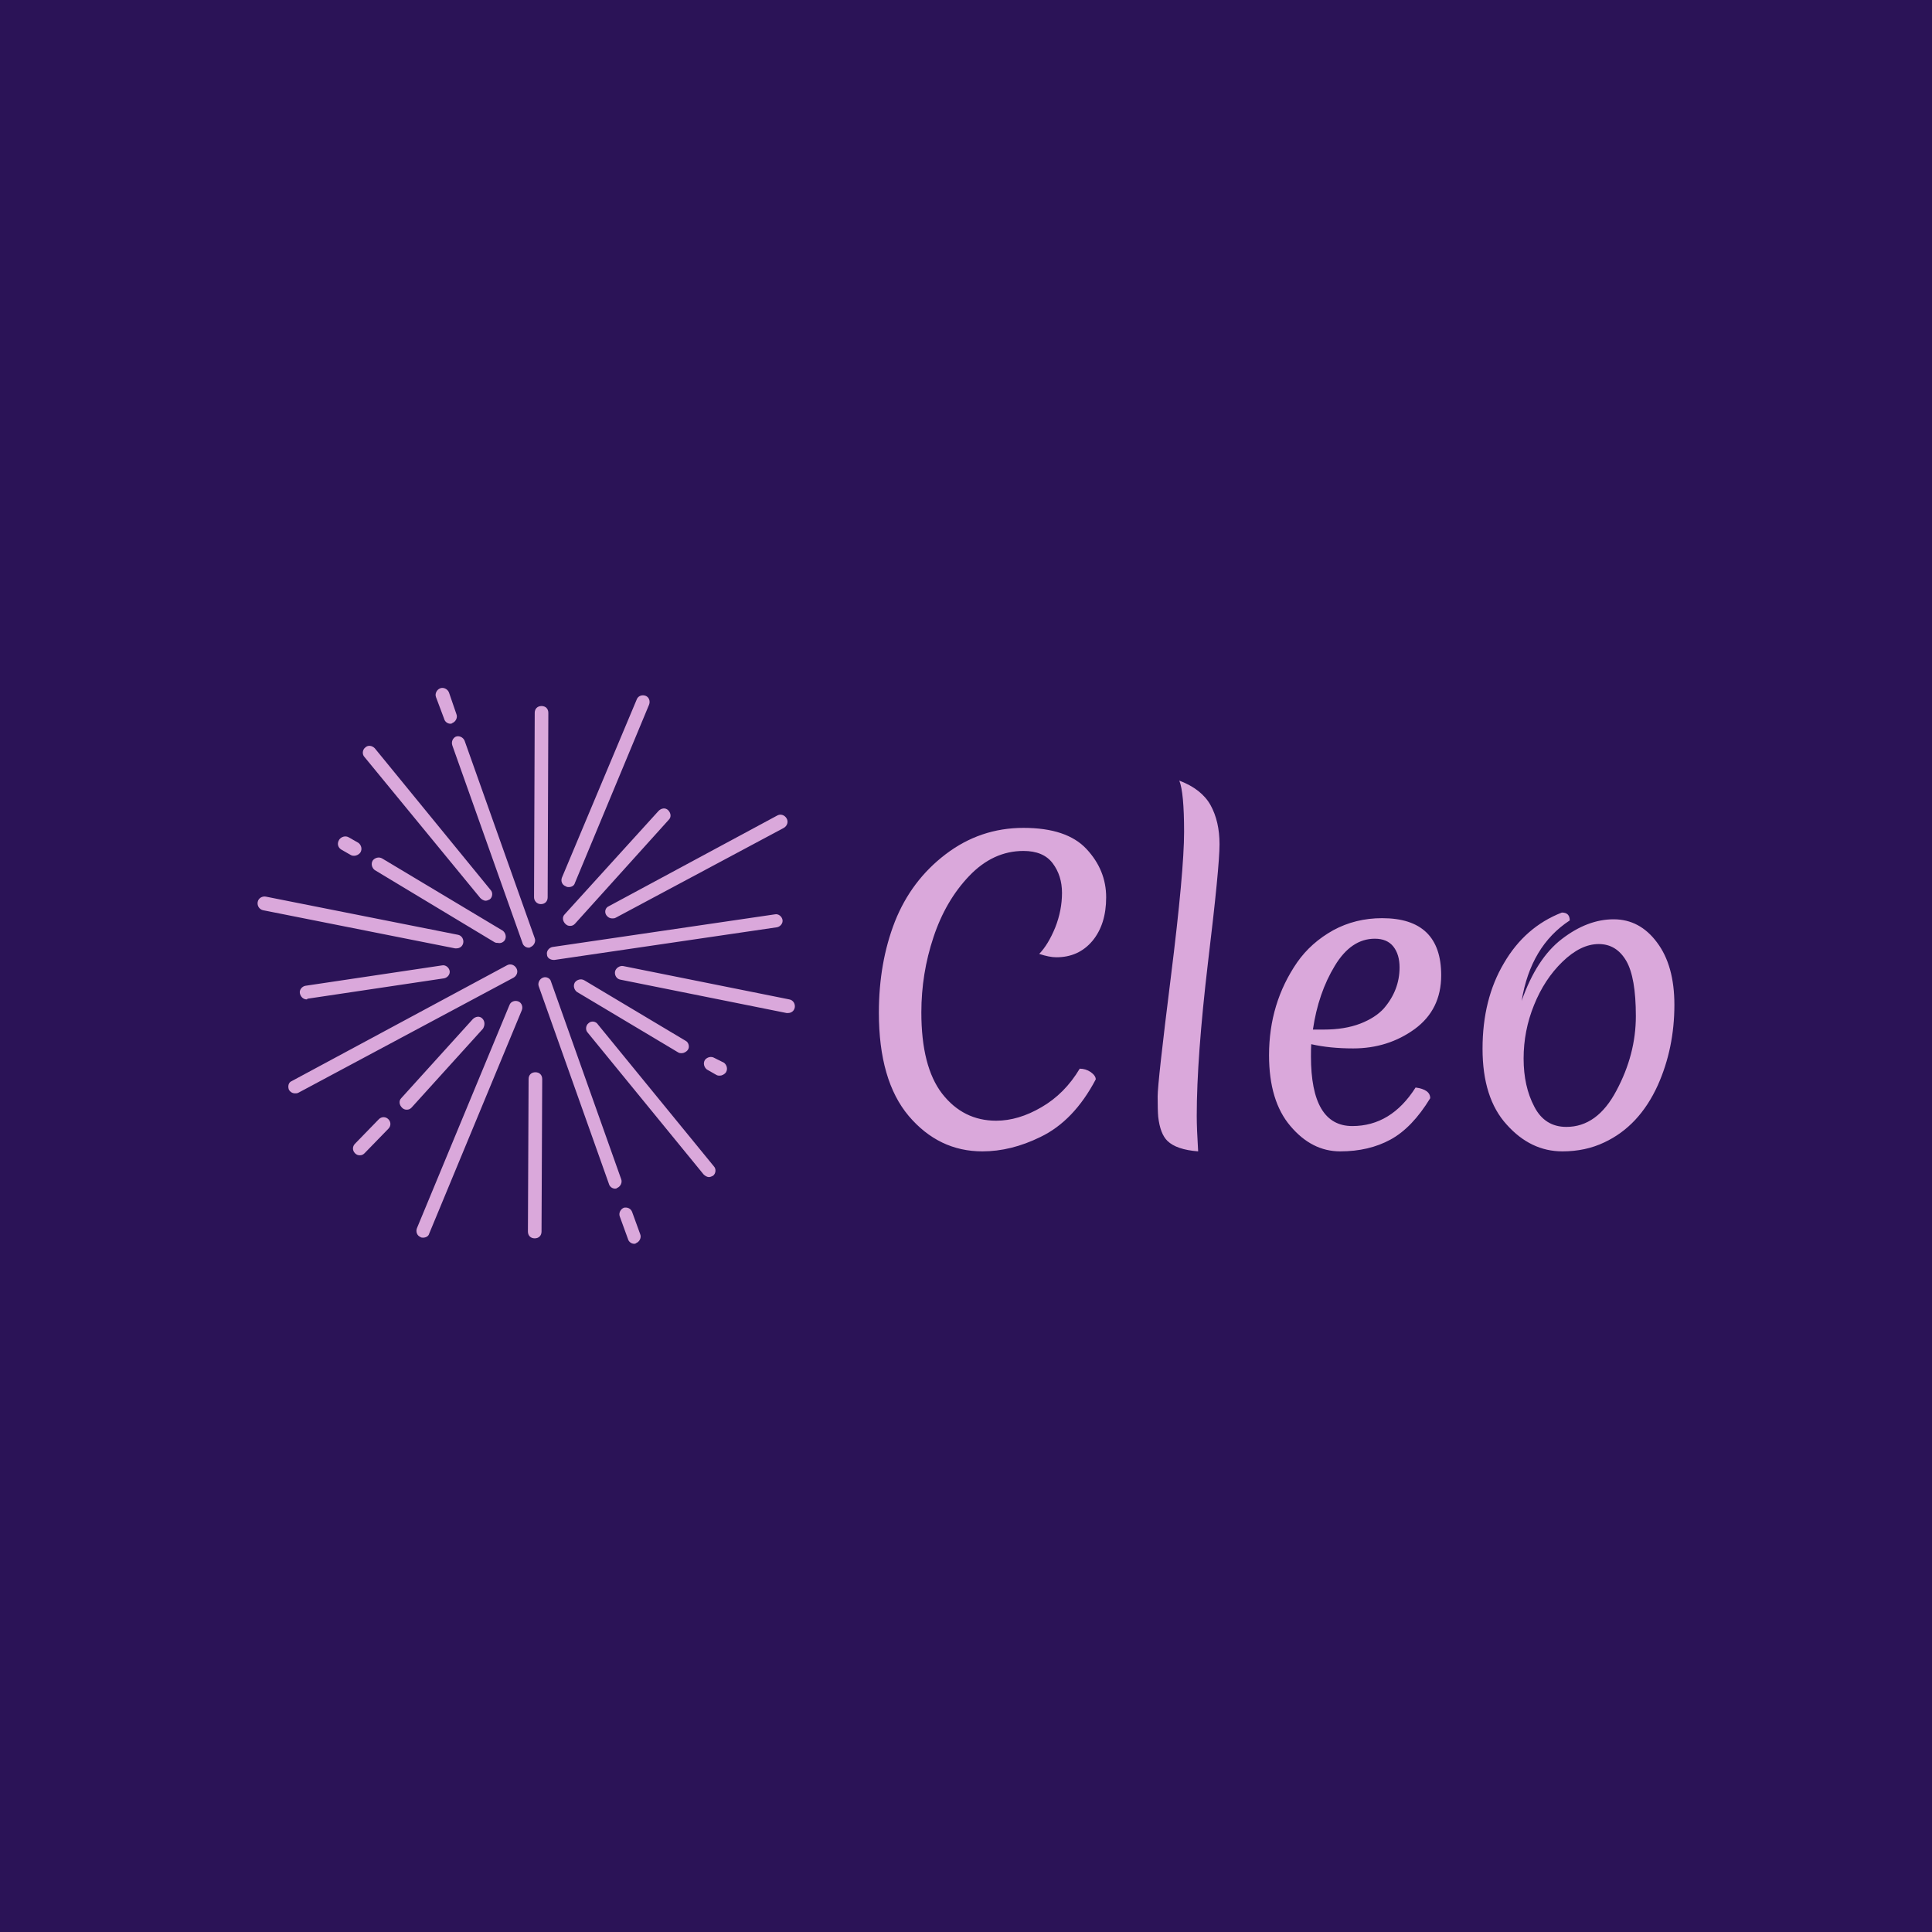 <svg data-v-fde0c5aa="" xmlns="http://www.w3.org/2000/svg" viewBox="0 0 300 300" class="iconLeft"><!----><defs data-v-fde0c5aa=""><!----></defs><rect data-v-fde0c5aa="" fill="#2B1357" x="0" y="0" width="300px" height="300px" class="logo-background-square"></rect><defs data-v-fde0c5aa=""><!----></defs><g data-v-fde0c5aa="" id="1d3394ff-0744-456b-b611-a3dc58734bcc" fill="#DAA8DB" transform="matrix(4.368,0,0,4.368,132.802,110.469)"><path d="M4.52 15.64L4.52 15.64L4.52 15.64Q2.97 15.64 1.90 14.38L1.90 14.38L1.90 14.38Q0.84 13.12 0.84 10.71L0.84 10.71L0.84 10.71Q0.84 8.93 1.41 7.47L1.41 7.47L1.41 7.47Q1.99 6.01 3.21 5.08L3.21 5.08L3.21 5.08Q4.44 4.14 5.98 4.14L5.98 4.14L5.98 4.14Q7.52 4.14 8.22 4.89L8.22 4.89L8.22 4.89Q8.92 5.64 8.92 6.61L8.92 6.61L8.92 6.61Q8.92 7.57 8.43 8.16L8.43 8.16L8.43 8.16Q7.94 8.74 7.15 8.74L7.15 8.74L7.15 8.74Q6.90 8.74 6.54 8.62L6.54 8.62L6.54 8.62Q6.86 8.29 7.11 7.68L7.11 7.68L7.11 7.68Q7.35 7.07 7.35 6.45L7.35 6.45L7.35 6.45Q7.35 5.84 7.02 5.40L7.02 5.40L7.02 5.40Q6.69 4.96 5.98 4.96L5.98 4.96L5.98 4.96Q4.90 4.96 4.05 5.85L4.05 5.85L4.05 5.85Q3.21 6.73 2.78 8.03L2.78 8.03L2.78 8.03Q2.35 9.32 2.35 10.70L2.35 10.70L2.35 10.70Q2.35 12.63 3.09 13.59L3.09 13.59L3.09 13.59Q3.84 14.55 5.01 14.55L5.01 14.55L5.01 14.55Q5.80 14.55 6.62 14.07L6.62 14.07L6.62 14.07Q7.45 13.59 7.98 12.70L7.98 12.70L7.98 12.70Q8.19 12.70 8.37 12.82L8.37 12.82L8.37 12.82Q8.55 12.95 8.55 13.08L8.55 13.08L8.55 13.08Q7.77 14.56 6.58 15.13L6.58 15.13L6.58 15.13Q5.54 15.64 4.52 15.64ZM10.77 14.41L10.77 14.41L10.77 14.41Q10.75 14.18 10.75 13.69L10.75 13.69L10.75 13.69Q10.75 13.19 11.22 9.44L11.22 9.44L11.22 9.44Q11.69 5.68 11.69 4.28L11.69 4.28L11.69 4.28Q11.69 2.88 11.52 2.46L11.52 2.46L11.52 2.46Q12.31 2.76 12.63 3.33L12.63 3.33L12.63 3.33Q12.95 3.91 12.95 4.72L12.95 4.72L12.95 4.72Q12.95 5.53 12.54 8.92L12.54 8.92L12.54 8.92Q12.14 12.31 12.14 14.38L12.14 14.38L12.14 14.38Q12.14 14.83 12.19 15.64L12.19 15.64L12.19 15.64Q11.42 15.58 11.10 15.27L11.10 15.27L11.10 15.27Q10.84 15.02 10.77 14.41ZM18.47 8.08L18.47 8.08L18.47 8.08Q17.63 8.08 17.05 9.04L17.05 9.04L17.05 9.04Q16.46 10.01 16.27 11.31L16.27 11.31L16.66 11.31L16.66 11.31Q17.40 11.31 17.95 11.10L17.95 11.10L17.95 11.10Q18.49 10.89 18.79 10.56L18.79 10.56L18.79 10.56Q19.35 9.91 19.35 9.10L19.35 9.10L19.35 9.10Q19.35 8.64 19.13 8.36L19.13 8.36L19.13 8.36Q18.91 8.08 18.47 8.08ZM20.44 13.75L20.44 13.75Q19.80 14.80 19.03 15.22L19.03 15.22L19.03 15.22Q18.26 15.64 17.24 15.64L17.24 15.64L17.24 15.64Q16.23 15.64 15.47 14.74L15.47 14.74L15.47 14.74Q14.71 13.85 14.71 12.22L14.71 12.22L14.71 12.22Q14.71 10.37 15.71 8.92L15.71 8.92L15.71 8.92Q16.20 8.22 16.99 7.78L16.99 7.78L16.99 7.78Q17.78 7.35 18.73 7.35L18.73 7.35L18.73 7.35Q20.83 7.35 20.83 9.38L20.83 9.38L20.83 9.38Q20.83 10.60 19.89 11.29L19.89 11.29L19.89 11.29Q18.94 11.98 17.70 11.98L17.70 11.98L17.70 11.98Q16.87 11.98 16.21 11.83L16.21 11.83L16.21 11.83Q16.20 11.97 16.20 12.26L16.20 12.26L16.20 12.26Q16.20 14.74 17.67 14.74L17.67 14.74L17.67 14.74Q19.05 14.74 19.92 13.37L19.92 13.37L19.92 13.37Q20.44 13.44 20.44 13.75L20.44 13.75ZM27.75 10.83L27.75 10.83L27.75 10.83Q27.75 9.46 27.41 8.87L27.41 8.87L27.41 8.87Q27.06 8.27 26.43 8.27L26.43 8.27L26.43 8.27Q25.79 8.27 25.14 8.90L25.14 8.90L25.14 8.90Q24.50 9.52 24.13 10.44L24.13 10.44L24.13 10.44Q23.76 11.35 23.76 12.34L23.76 12.34L23.76 12.34Q23.76 13.33 24.14 14.05L24.14 14.05L24.14 14.05Q24.51 14.77 25.28 14.77L25.28 14.77L25.28 14.77Q26.38 14.77 27.06 13.48L27.06 13.48L27.06 13.48Q27.75 12.19 27.75 10.83ZM23.69 10.29L23.69 10.29Q24.22 8.78 25.12 8.09L25.12 8.09L25.12 8.09Q26.03 7.39 26.96 7.39L26.96 7.39L26.96 7.39Q27.89 7.39 28.50 8.21L28.50 8.21L28.50 8.21Q29.12 9.03 29.12 10.43L29.12 10.43L29.12 10.43Q29.12 11.97 28.53 13.29L28.53 13.29L28.53 13.29Q27.87 14.74 26.63 15.32L26.63 15.32L26.63 15.32Q25.96 15.64 25.14 15.64L25.14 15.64L25.14 15.64Q24.01 15.64 23.16 14.69L23.16 14.69L23.16 14.69Q22.30 13.75 22.30 11.99L22.30 11.99L22.30 11.99Q22.30 10.23 23.06 8.95L23.06 8.95L23.06 8.95Q23.81 7.66 25.12 7.15L25.12 7.15L25.12 7.15Q25.40 7.15 25.40 7.43L25.40 7.43L25.40 7.43Q24.01 8.34 23.69 10.29L23.69 10.29Z"></path></g><defs data-v-fde0c5aa=""><!----></defs><g data-v-fde0c5aa="" id="c6ac72f5-8cae-4d0c-b3d6-51a837b3b3d9" stroke="none" fill="#DAA8DB" transform="matrix(1.057,0,0,1.057,28.49,97.899)"><path d="M34.8 89.1c.1.1.3.1.4.1.4 0 .8-.2.9-.6l13.6-32.8c.2-.5 0-1.1-.5-1.3-.5-.2-1.1 0-1.3.5L34.3 87.8c-.2.5 0 1.1.5 1.3zM56.2 37.6c.1.1.3.1.4.1.4 0 .8-.2.9-.6l10.9-26.2c.2-.5 0-1.1-.5-1.3-.5-.2-1.1 0-1.3.5l-11 26.2c-.2.5 0 1.1.6 1.3zM43.9 57c-.4-.4-1-.3-1.4.1L32 68.7c-.4.4-.3 1 .1 1.4.2.2.4.3.7.3.3 0 .5-.1.7-.3L44 58.5c.3-.5.3-1.1-.1-1.5zM28.7 71.8l-3.5 3.6c-.4.4-.4 1 0 1.4.2.2.4.3.7.3.3 0 .5-.1.7-.3l3.5-3.6c.4-.4.4-1 0-1.4-.4-.4-1-.4-1.4 0zM56.1 43.1c.2.2.4.3.7.3.3 0 .5-.1.7-.3l13.8-15.3c.4-.4.3-1-.1-1.4-.4-.4-1-.3-1.4.1L56 41.7c-.4.4-.3 1 .1 1.4zM15.5 67.5c.2.3.5.5.9.5.2 0 .3 0 .5-.1L48.5 51c.5-.3.7-.9.4-1.4-.3-.5-.9-.7-1.4-.4l-31.6 17c-.5.2-.6.8-.4 1.3zM62.1 41.8c.2.3.5.5.9.5.2 0 .3 0 .5-.1L88.2 29c.5-.3.7-.9.4-1.4-.3-.5-.9-.7-1.4-.4L62.5 40.5c-.5.2-.7.8-.4 1.3zM18.2 54.1l20.1-3c.5-.1.9-.6.8-1.1-.1-.5-.6-.9-1.1-.8l-20.1 3c-.5.1-.9.6-.8 1.1.1.5.5.9 1 .9 0 0 .1 0 .1-.1zM54.4 48.4h.1l32.7-4.8c.5-.1.9-.6.8-1.1s-.6-.9-1.1-.8l-32.7 4.8c-.5.1-.9.6-.8 1.1 0 .5.5.8 1 .8zM11.7 41.1l28.2 5.6h.2c.5 0 .9-.3 1-.8.1-.5-.2-1.1-.8-1.2l-28.2-5.6c-.5-.1-1.1.2-1.2.8s.3 1.1.8 1.2zM63.4 50.1c-.1.5.2 1.1.8 1.2l24.4 4.9h.2c.5 0 .9-.3 1-.8.1-.5-.2-1.1-.8-1.2l-24.4-4.9c-.5-.1-1.1.3-1.2.8zM73.8 60.3l-14.9-8.9c-.5-.3-1.1-.1-1.4.3-.3.5-.1 1.1.3 1.4L72.7 62c.2.1.3.1.5.1.3 0 .7-.2.9-.5.3-.4.1-1.1-.3-1.3zM47.2 45.5c.3-.5.1-1.1-.3-1.4L29.2 33.5c-.5-.3-1.1-.1-1.4.3-.3.5-.1 1.1.3 1.4l17.6 10.6c.2.1.3.1.5.1.4.1.8-.1 1-.4zM78.3 65.3c.2.1.3.1.5.1.3 0 .7-.2.9-.5.3-.5.1-1.1-.3-1.4l-1.4-.7c-.5-.3-1.1-.1-1.4.3-.3.5-.1 1.1.3 1.4l1.4.8zM23.2 32.2l1.4.8c.2.1.3.1.5.1.3 0 .7-.2.9-.5.3-.5.1-1.1-.3-1.4l-1.4-.8c-.5-.3-1.1-.1-1.4.3-.4.6-.2 1.2.3 1.5zM59.5 57.7c-.4.3-.5 1-.1 1.4l17 20.8c.2.2.5.4.8.4.2 0 .4-.1.6-.2.4-.3.5-1 .1-1.4l-17-20.8c-.3-.5-1-.6-1.4-.2zM43.6 39.3c.2.2.5.4.8.4.2 0 .4-.1.6-.2.4-.3.5-1 .1-1.4l-17-20.8c-.4-.4-1-.5-1.4-.1-.4.3-.5 1-.1 1.4l17 20.7zM52.8 51c-.5.2-.8.8-.6 1.3l10.3 29c.1.4.5.7.9.7.1 0 .2 0 .3-.1.5-.2.8-.8.6-1.3L54 51.6c-.1-.5-.7-.8-1.2-.6zM39.5 16.9l10.3 29c.1.4.5.7.9.7.1 0 .2 0 .3-.1.5-.2.8-.8.6-1.3l-10.3-29c-.2-.5-.8-.8-1.3-.6-.4.2-.7.7-.5 1.3zM38.3 13c.1.4.5.7.9.7.1 0 .2 0 .3-.1.5-.2.8-.8.6-1.3L39 9.1c-.2-.5-.8-.8-1.3-.6-.5.2-.8.8-.6 1.3l1.2 3.2zM64.7 84.8c-.5.2-.8.8-.6 1.3l1.2 3.3c.1.4.5.7.9.7.1 0 .2 0 .3-.1.5-.2.8-.8.6-1.3l-1.2-3.3c-.2-.5-.7-.7-1.2-.6zM51.7 64.9c-.6 0-1 .4-1 1l-.1 22.4c0 .6.4 1 1 1s1-.4 1-1l.1-22.4c0-.6-.4-1-1-1zM52.5 40.2c.6 0 1-.4 1-1l.1-27.1c0-.6-.4-1-1-1s-1 .4-1 1l-.1 27.1c0 .5.4 1 1 1z"></path></g><!----></svg>
